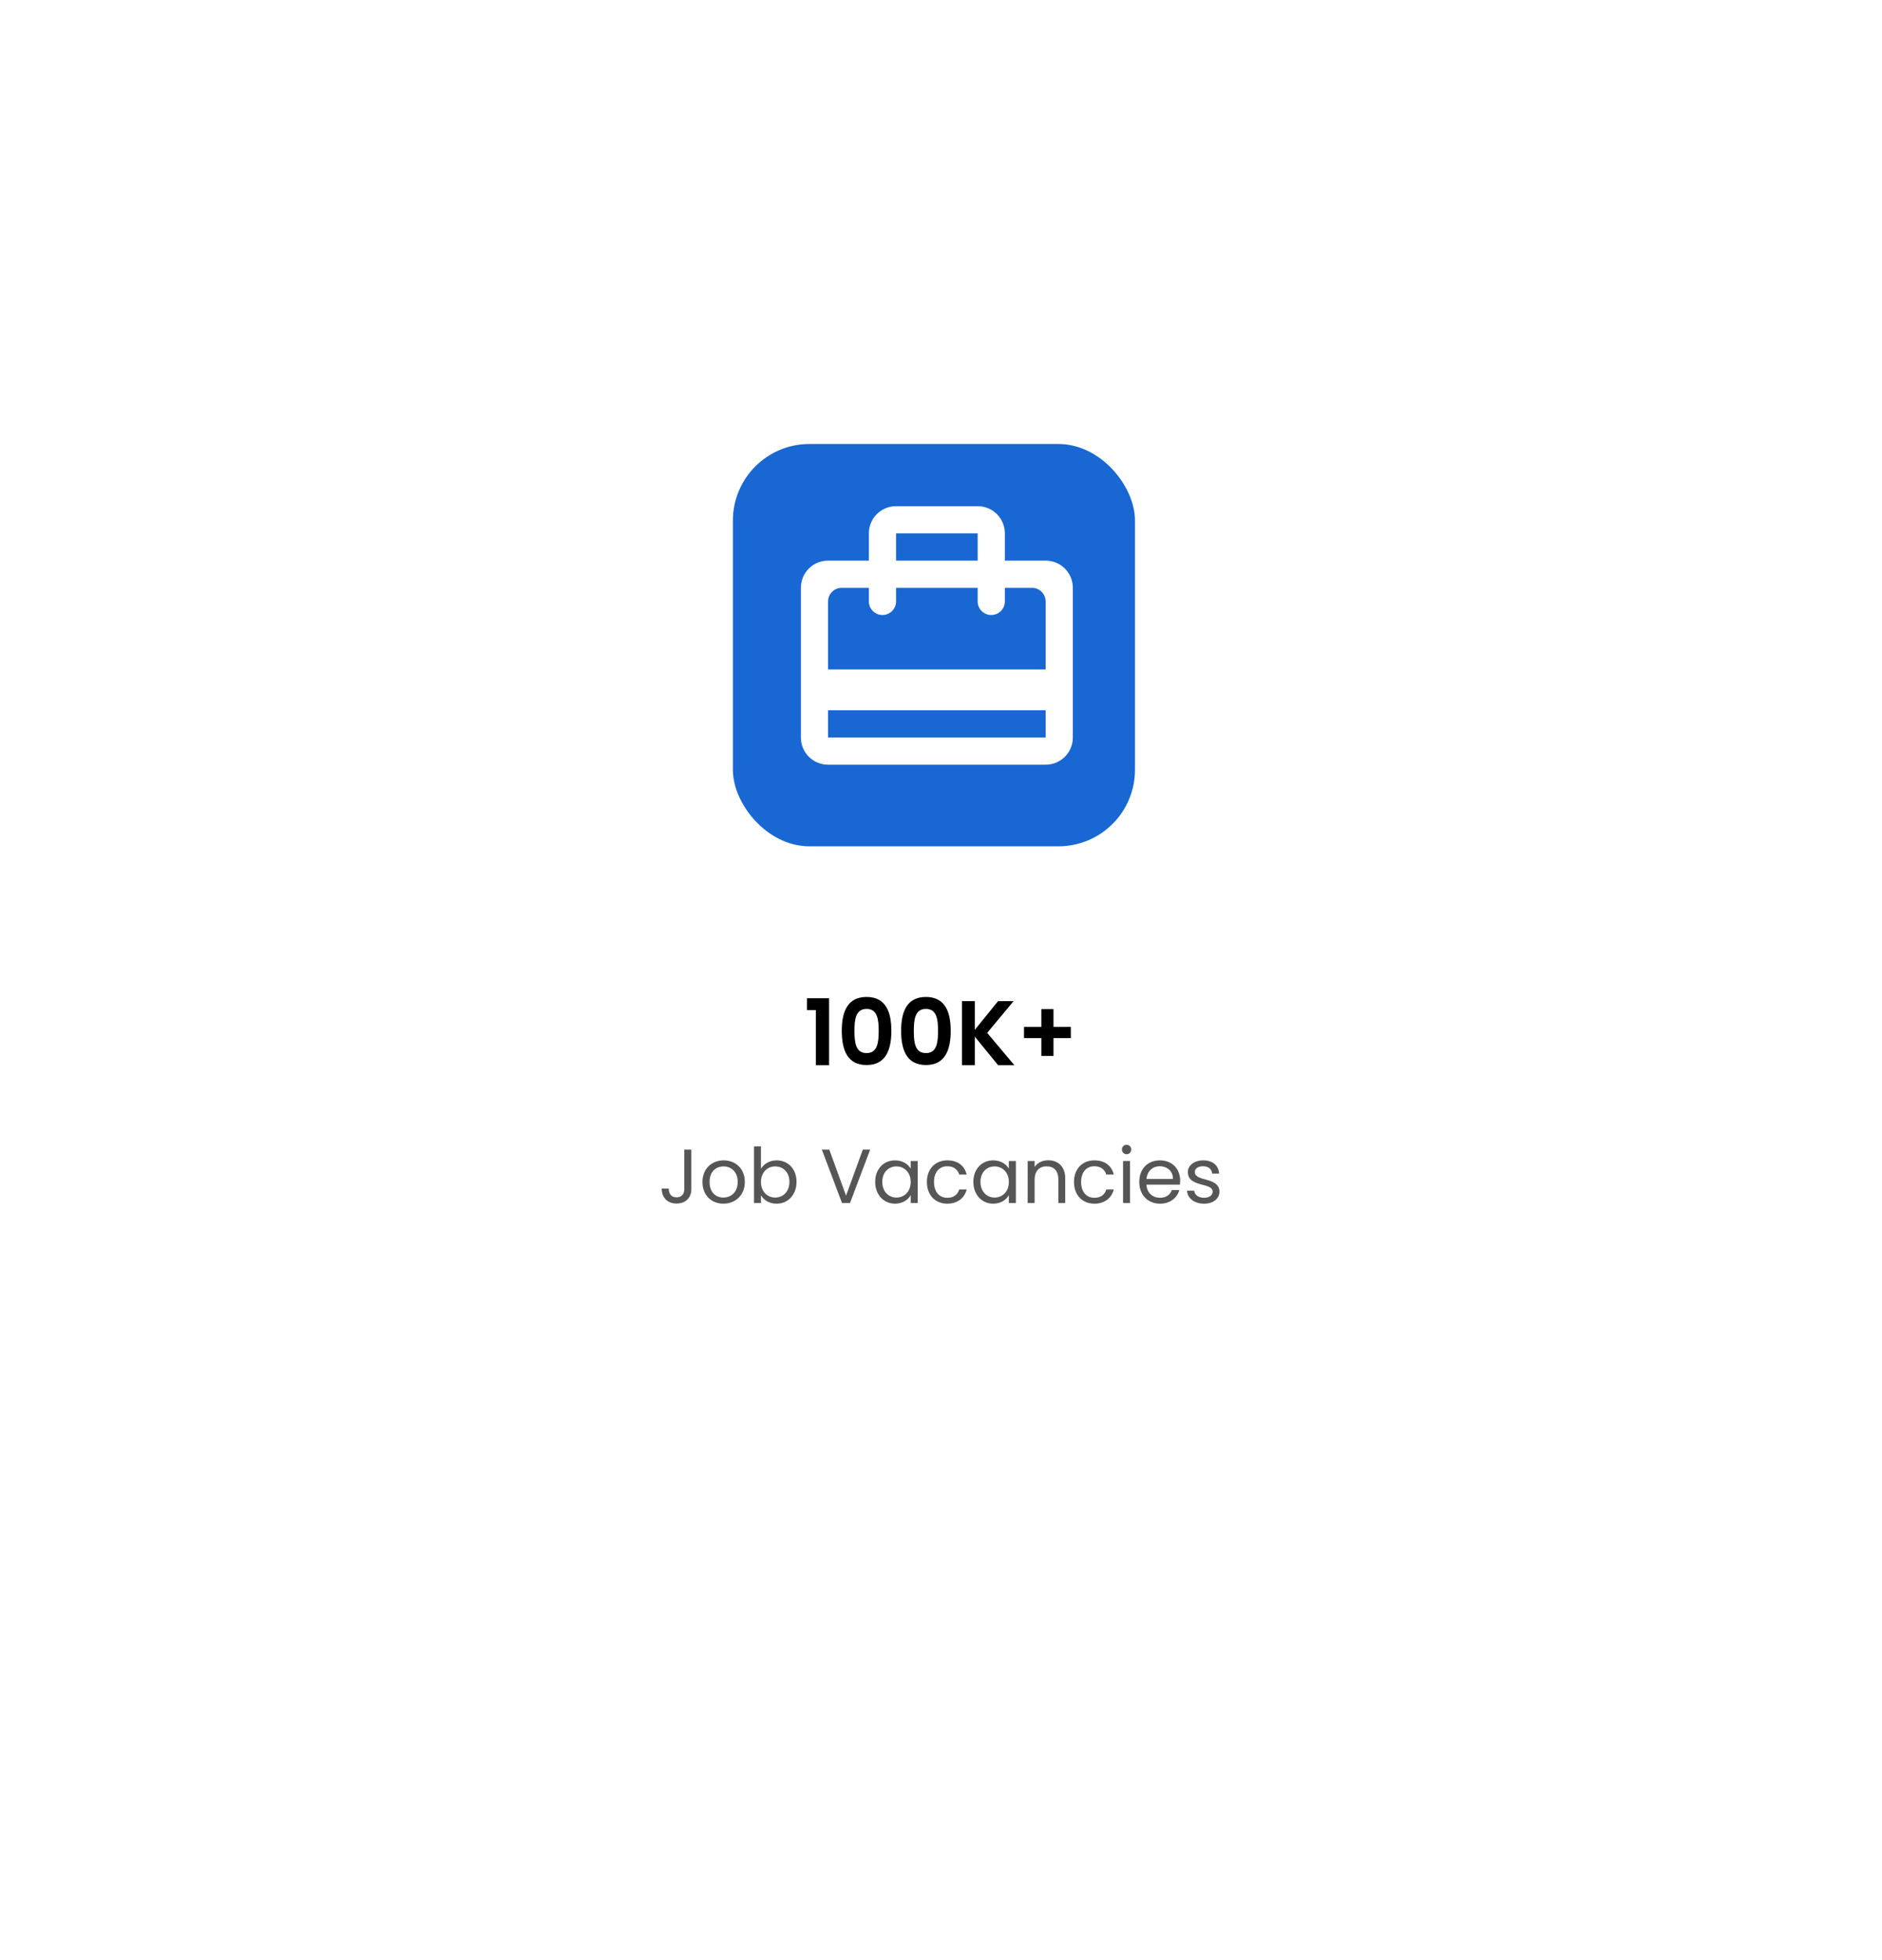 <svg width="246" height="256" viewBox="0 0 246 256" fill="none" xmlns="http://www.w3.org/2000/svg">
<g filter="url(#filter0_d_468_10259)">
<rect x="60" y="45" width="126" height="136" rx="15" fill="white"/>
</g>
<path d="M106.643 139.149H108.371V130.401H105.479V131.949H106.643V139.149ZM110.031 134.661C110.031 137.217 110.799 139.125 113.271 139.125C115.743 139.125 116.511 137.217 116.511 134.661C116.511 132.129 115.743 130.233 113.271 130.233C110.799 130.233 110.031 132.129 110.031 134.661ZM114.855 134.661C114.855 136.221 114.687 137.565 113.271 137.565C111.855 137.565 111.687 136.221 111.687 134.661C111.687 133.161 111.855 131.793 113.271 131.793C114.687 131.793 114.855 133.161 114.855 134.661ZM117.788 134.661C117.788 137.217 118.556 139.125 121.028 139.125C123.5 139.125 124.268 137.217 124.268 134.661C124.268 132.129 123.5 130.233 121.028 130.233C118.556 130.233 117.788 132.129 117.788 134.661ZM122.612 134.661C122.612 136.221 122.444 137.565 121.028 137.565C119.612 137.565 119.444 136.221 119.444 134.661C119.444 133.161 119.612 131.793 121.028 131.793C122.444 131.793 122.612 133.161 122.612 134.661ZM130.466 139.149H132.59L129.038 134.925L132.494 130.773H130.466L127.418 134.529V130.773H125.738V139.149H127.418V135.417L130.466 139.149ZM136.119 131.817V134.145H133.851V135.609H136.119V137.937H137.703V135.609H139.971V134.145H137.703V131.817H136.119Z" fill="black"/>
<path d="M89.446 155.329C89.446 155.909 89.156 156.409 88.436 156.409C87.716 156.409 87.416 155.899 87.406 155.259H86.496C86.496 156.479 87.276 157.219 88.436 157.219C89.586 157.219 90.366 156.489 90.366 155.329V150.179H89.446V155.329ZM97.359 154.399C97.359 152.669 96.149 151.579 94.589 151.579C93.039 151.579 91.819 152.669 91.819 154.399C91.819 156.139 92.999 157.239 94.549 157.239C96.109 157.239 97.359 156.139 97.359 154.399ZM92.749 154.399C92.749 153.019 93.619 152.369 94.579 152.369C95.519 152.369 96.429 153.019 96.429 154.399C96.429 155.789 95.499 156.439 94.549 156.439C93.599 156.439 92.749 155.789 92.749 154.399ZM99.465 152.689V149.749H98.555V157.149H99.465V156.139C99.805 156.739 100.515 157.239 101.515 157.239C102.985 157.239 104.115 156.089 104.115 154.389C104.115 152.679 102.995 151.579 101.515 151.579C100.545 151.579 99.815 152.079 99.465 152.689ZM103.185 154.389C103.185 155.679 102.335 156.439 101.325 156.439C100.335 156.439 99.465 155.689 99.465 154.399C99.465 153.129 100.335 152.369 101.325 152.369C102.335 152.369 103.185 153.099 103.185 154.389ZM110.589 156.189L108.399 150.179H107.429L110.059 157.149H111.109L113.739 150.179H112.779L110.589 156.189ZM114.397 154.389C114.397 156.089 115.527 157.239 116.987 157.239C117.997 157.239 118.707 156.719 119.037 156.129V157.149H119.957V151.669H119.037V152.669C118.717 152.099 118.017 151.579 116.997 151.579C115.527 151.579 114.397 152.679 114.397 154.389ZM119.037 154.399C119.037 155.689 118.177 156.439 117.177 156.439C116.177 156.439 115.327 155.679 115.327 154.389C115.327 153.099 116.177 152.369 117.177 152.369C118.177 152.369 119.037 153.129 119.037 154.399ZM121.155 154.399C121.155 156.139 122.265 157.239 123.825 157.239C125.185 157.239 126.075 156.479 126.355 155.389H125.375C125.175 156.079 124.635 156.469 123.825 156.469C122.825 156.469 122.085 155.759 122.085 154.399C122.085 153.059 122.825 152.349 123.825 152.349C124.635 152.349 125.185 152.769 125.375 153.429H126.355C126.075 152.279 125.185 151.579 123.825 151.579C122.265 151.579 121.155 152.679 121.155 154.399ZM127.229 154.389C127.229 156.089 128.359 157.239 129.819 157.239C130.829 157.239 131.539 156.719 131.869 156.129V157.149H132.789V151.669H131.869V152.669C131.549 152.099 130.849 151.579 129.829 151.579C128.359 151.579 127.229 152.679 127.229 154.389ZM131.869 154.399C131.869 155.689 131.009 156.439 130.009 156.439C129.009 156.439 128.159 155.679 128.159 154.389C128.159 153.099 129.009 152.369 130.009 152.369C131.009 152.369 131.869 153.129 131.869 154.399ZM138.337 157.149H139.237V153.919C139.237 152.349 138.267 151.569 136.997 151.569C136.257 151.569 135.597 151.879 135.237 152.449V151.669H134.327V157.149H135.237V154.119C135.237 152.939 135.877 152.359 136.807 152.359C137.727 152.359 138.337 152.929 138.337 154.049V157.149ZM140.383 154.399C140.383 156.139 141.493 157.239 143.053 157.239C144.413 157.239 145.303 156.479 145.583 155.389H144.603C144.403 156.079 143.863 156.469 143.053 156.469C142.053 156.469 141.313 155.759 141.313 154.399C141.313 153.059 142.053 152.349 143.053 152.349C143.863 152.349 144.413 152.769 144.603 153.429H145.583C145.303 152.279 144.413 151.579 143.053 151.579C141.493 151.579 140.383 152.679 140.383 154.399ZM146.797 157.149H147.707V151.669H146.797V157.149ZM147.267 150.779C147.597 150.779 147.867 150.509 147.867 150.159C147.867 149.809 147.597 149.539 147.267 149.539C146.917 149.539 146.647 149.809 146.647 150.159C146.647 150.509 146.917 150.779 147.267 150.779ZM151.588 152.349C152.528 152.349 153.328 152.939 153.318 154.009H149.858C149.958 152.939 150.698 152.349 151.588 152.349ZM154.148 155.459H153.168C152.968 156.049 152.448 156.469 151.628 156.469C150.698 156.469 149.918 155.859 149.848 154.749H154.228C154.248 154.559 154.258 154.399 154.258 154.199C154.258 152.699 153.218 151.579 151.628 151.579C150.028 151.579 148.918 152.669 148.918 154.399C148.918 156.139 150.068 157.239 151.628 157.239C152.988 157.239 153.868 156.459 154.148 155.459ZM159.399 155.659C159.359 153.699 156.179 154.409 156.179 153.109C156.179 152.669 156.579 152.349 157.249 152.349C157.979 152.349 158.399 152.749 158.439 153.299H159.349C159.289 152.229 158.489 151.579 157.279 151.579C156.059 151.579 155.269 152.269 155.269 153.109C155.269 155.149 158.509 154.439 158.509 155.659C158.509 156.109 158.109 156.469 157.389 156.469C156.619 156.469 156.149 156.069 156.099 155.539H155.159C155.219 156.539 156.119 157.239 157.399 157.239C158.609 157.239 159.399 156.559 159.399 155.659Z" fill="#565656"/>
<rect x="95.799" y="58" width="52.556" height="52.556" rx="10" fill="#1967D2"/>
<g clip-path="url(#clip0_468_10259)">
<path d="M136.676 73.234H131.345V69.679C131.345 67.707 129.763 66.125 127.79 66.125H117.126C115.154 66.125 113.572 67.707 113.572 69.679V73.234H108.24C106.267 73.234 104.686 74.816 104.686 76.788V96.338C104.686 98.311 106.267 99.893 108.24 99.893H136.676C138.649 99.893 140.231 98.311 140.231 96.338V76.788C140.231 74.816 138.649 73.234 136.676 73.234ZM117.126 69.679H127.79V73.234H117.126V69.679ZM136.676 96.338H108.24V92.784H136.676V96.338ZM136.676 87.452H108.24V78.566C108.24 77.588 109.04 76.788 110.017 76.788H113.572V78.566C113.572 79.543 114.372 80.343 115.349 80.343C116.327 80.343 117.126 79.543 117.126 78.566V76.788H127.79V78.566C127.79 79.543 128.59 80.343 129.567 80.343C130.545 80.343 131.345 79.543 131.345 78.566V76.788H134.899C135.877 76.788 136.676 77.588 136.676 78.566V87.452Z" fill="white"/>
</g>
<defs>
<filter id="filter0_d_468_10259" x="0" y="0" width="246" height="256" filterUnits="userSpaceOnUse" color-interpolation-filters="sRGB">
<feFlood flood-opacity="0" result="BackgroundImageFix"/>
<feColorMatrix in="SourceAlpha" type="matrix" values="0 0 0 0 0 0 0 0 0 0 0 0 0 0 0 0 0 0 127 0" result="hardAlpha"/>
<feOffset dy="15"/>
<feGaussianBlur stdDeviation="30"/>
<feColorMatrix type="matrix" values="0 0 0 0 0.051 0 0 0 0 0.463 0 0 0 0 0.067 0 0 0 0.2 0"/>
<feBlend mode="normal" in2="BackgroundImageFix" result="effect1_dropShadow_468_10259"/>
<feBlend mode="normal" in="SourceGraphic" in2="effect1_dropShadow_468_10259" result="shape"/>
</filter>
<clipPath id="clip0_468_10259">
<rect width="42.654" height="42.654" fill="white" transform="translate(101.131 62.57)"/>
</clipPath>
</defs>
</svg>
